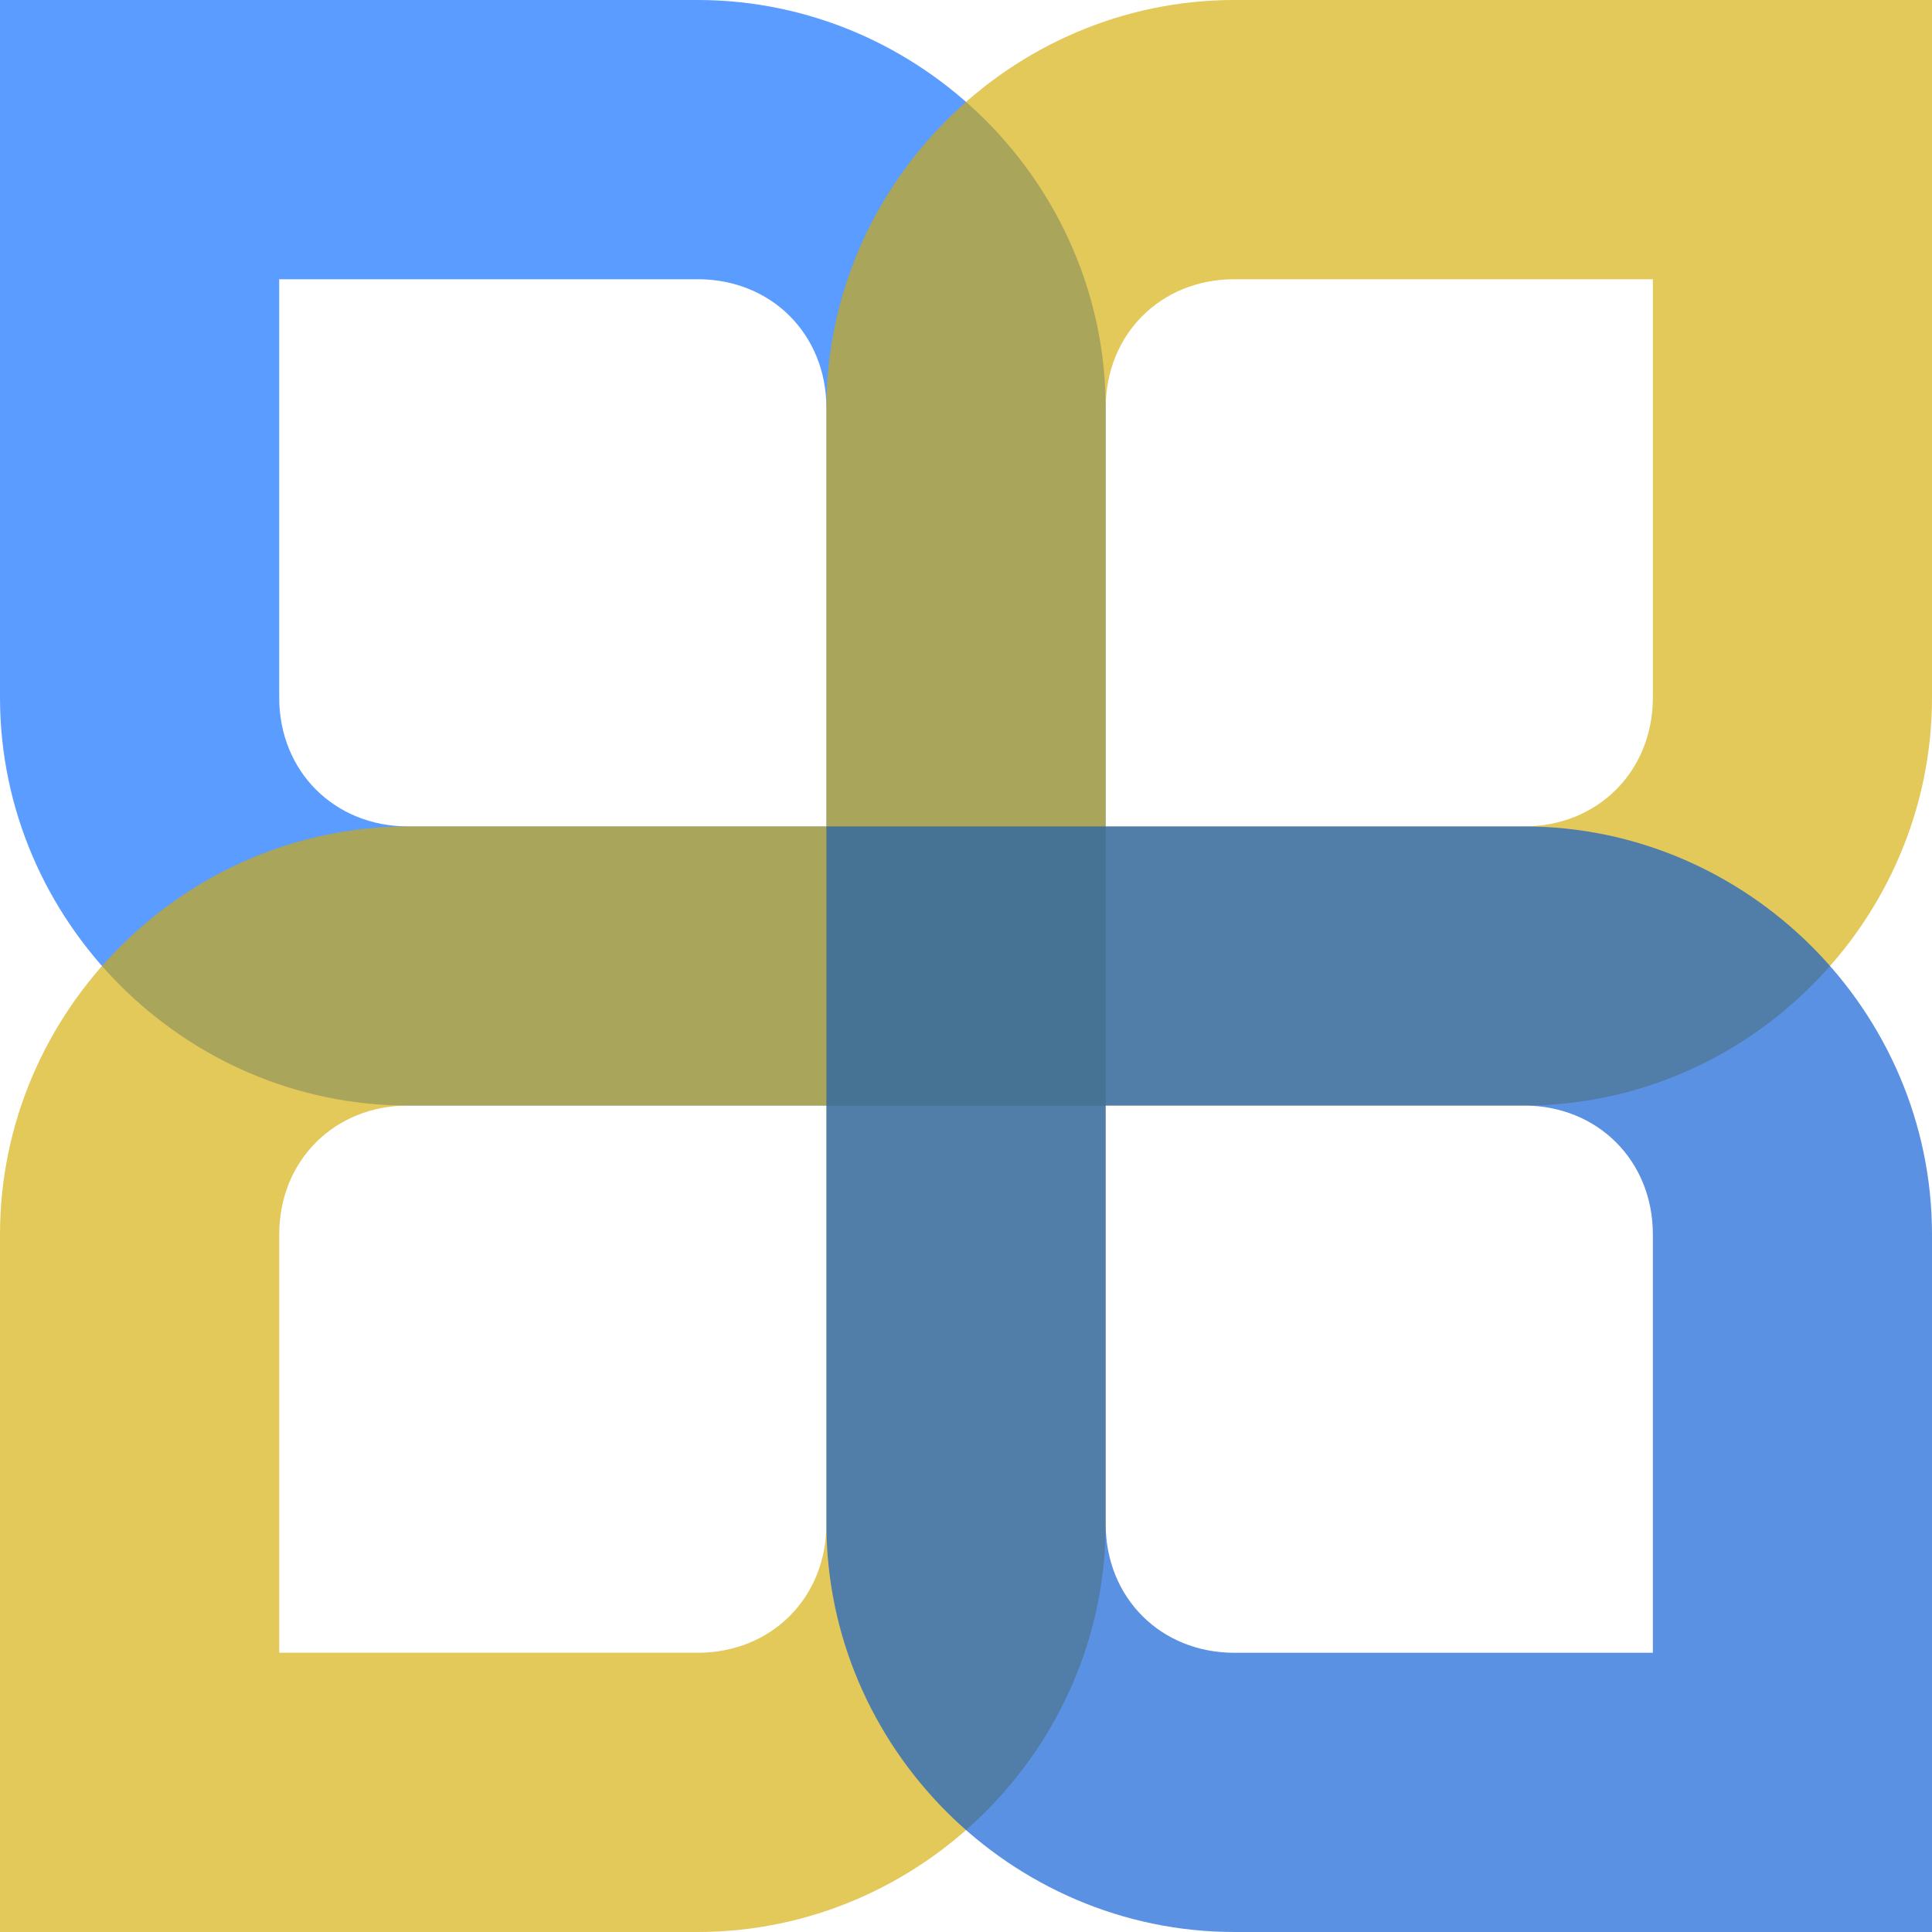 <svg width="48" height="48" viewBox="0 0 48 48" fill="none" xmlns="http://www.w3.org/2000/svg">
<g clip-path="url(#clip0_1123_6097)">
<path opacity="0.645" d="M0 -0V3.467V10.138V17.329C0 22.886 4.584 27.467 10.14 27.467H27.47V17.329V10.138C27.47 4.582 22.888 -0 17.331 -0H0ZM6.937 6.937H17.331C19.165 6.937 20.532 8.304 20.532 10.138V17.329V20.532H10.14C8.306 20.532 6.937 19.163 6.937 17.329V10.138V6.937Z" fill="#0066FF"/>
<path opacity="0.645" d="M30.671 -0C25.114 -0 20.532 4.582 20.532 10.138V17.329V27.467H37.862C43.419 27.467 48 22.886 48 17.329V10.138V-0H44.532H30.671ZM30.671 6.937H41.065V10.138V17.329C41.065 19.163 39.696 20.532 37.862 20.532H27.47V17.329V10.138C27.47 8.304 28.837 6.937 30.671 6.937Z" fill="#D4AA00"/>
<path opacity="0.645" d="M10.14 20.532C4.584 20.532 0 25.114 0 30.671V37.862V48H3.47H17.331C22.888 48 27.47 43.418 27.47 37.862V30.671V20.532H10.14ZM10.14 27.467H20.532V30.671V37.862C20.532 39.696 19.165 41.063 17.331 41.063H6.937V37.862V30.671C6.937 28.837 8.306 27.467 10.14 27.467Z" fill="#D4AA00"/>
<path opacity="0.645" d="M20.532 20.532V30.671V37.862C20.532 43.418 25.114 48 30.671 48H48V44.531V37.862V30.671C48 25.114 43.419 20.532 37.862 20.532H20.532ZM27.47 27.467H37.862C39.696 27.467 41.065 28.837 41.065 30.671V37.862V41.063H30.671C28.837 41.063 27.47 39.696 27.47 37.862V30.671V27.467Z" fill="#0055D4"/>
</g>
<defs>
<clipPath id="clip0_1123_6097">
<rect width="48" height="48" fill="white"/>
</clipPath>
</defs>
</svg>
